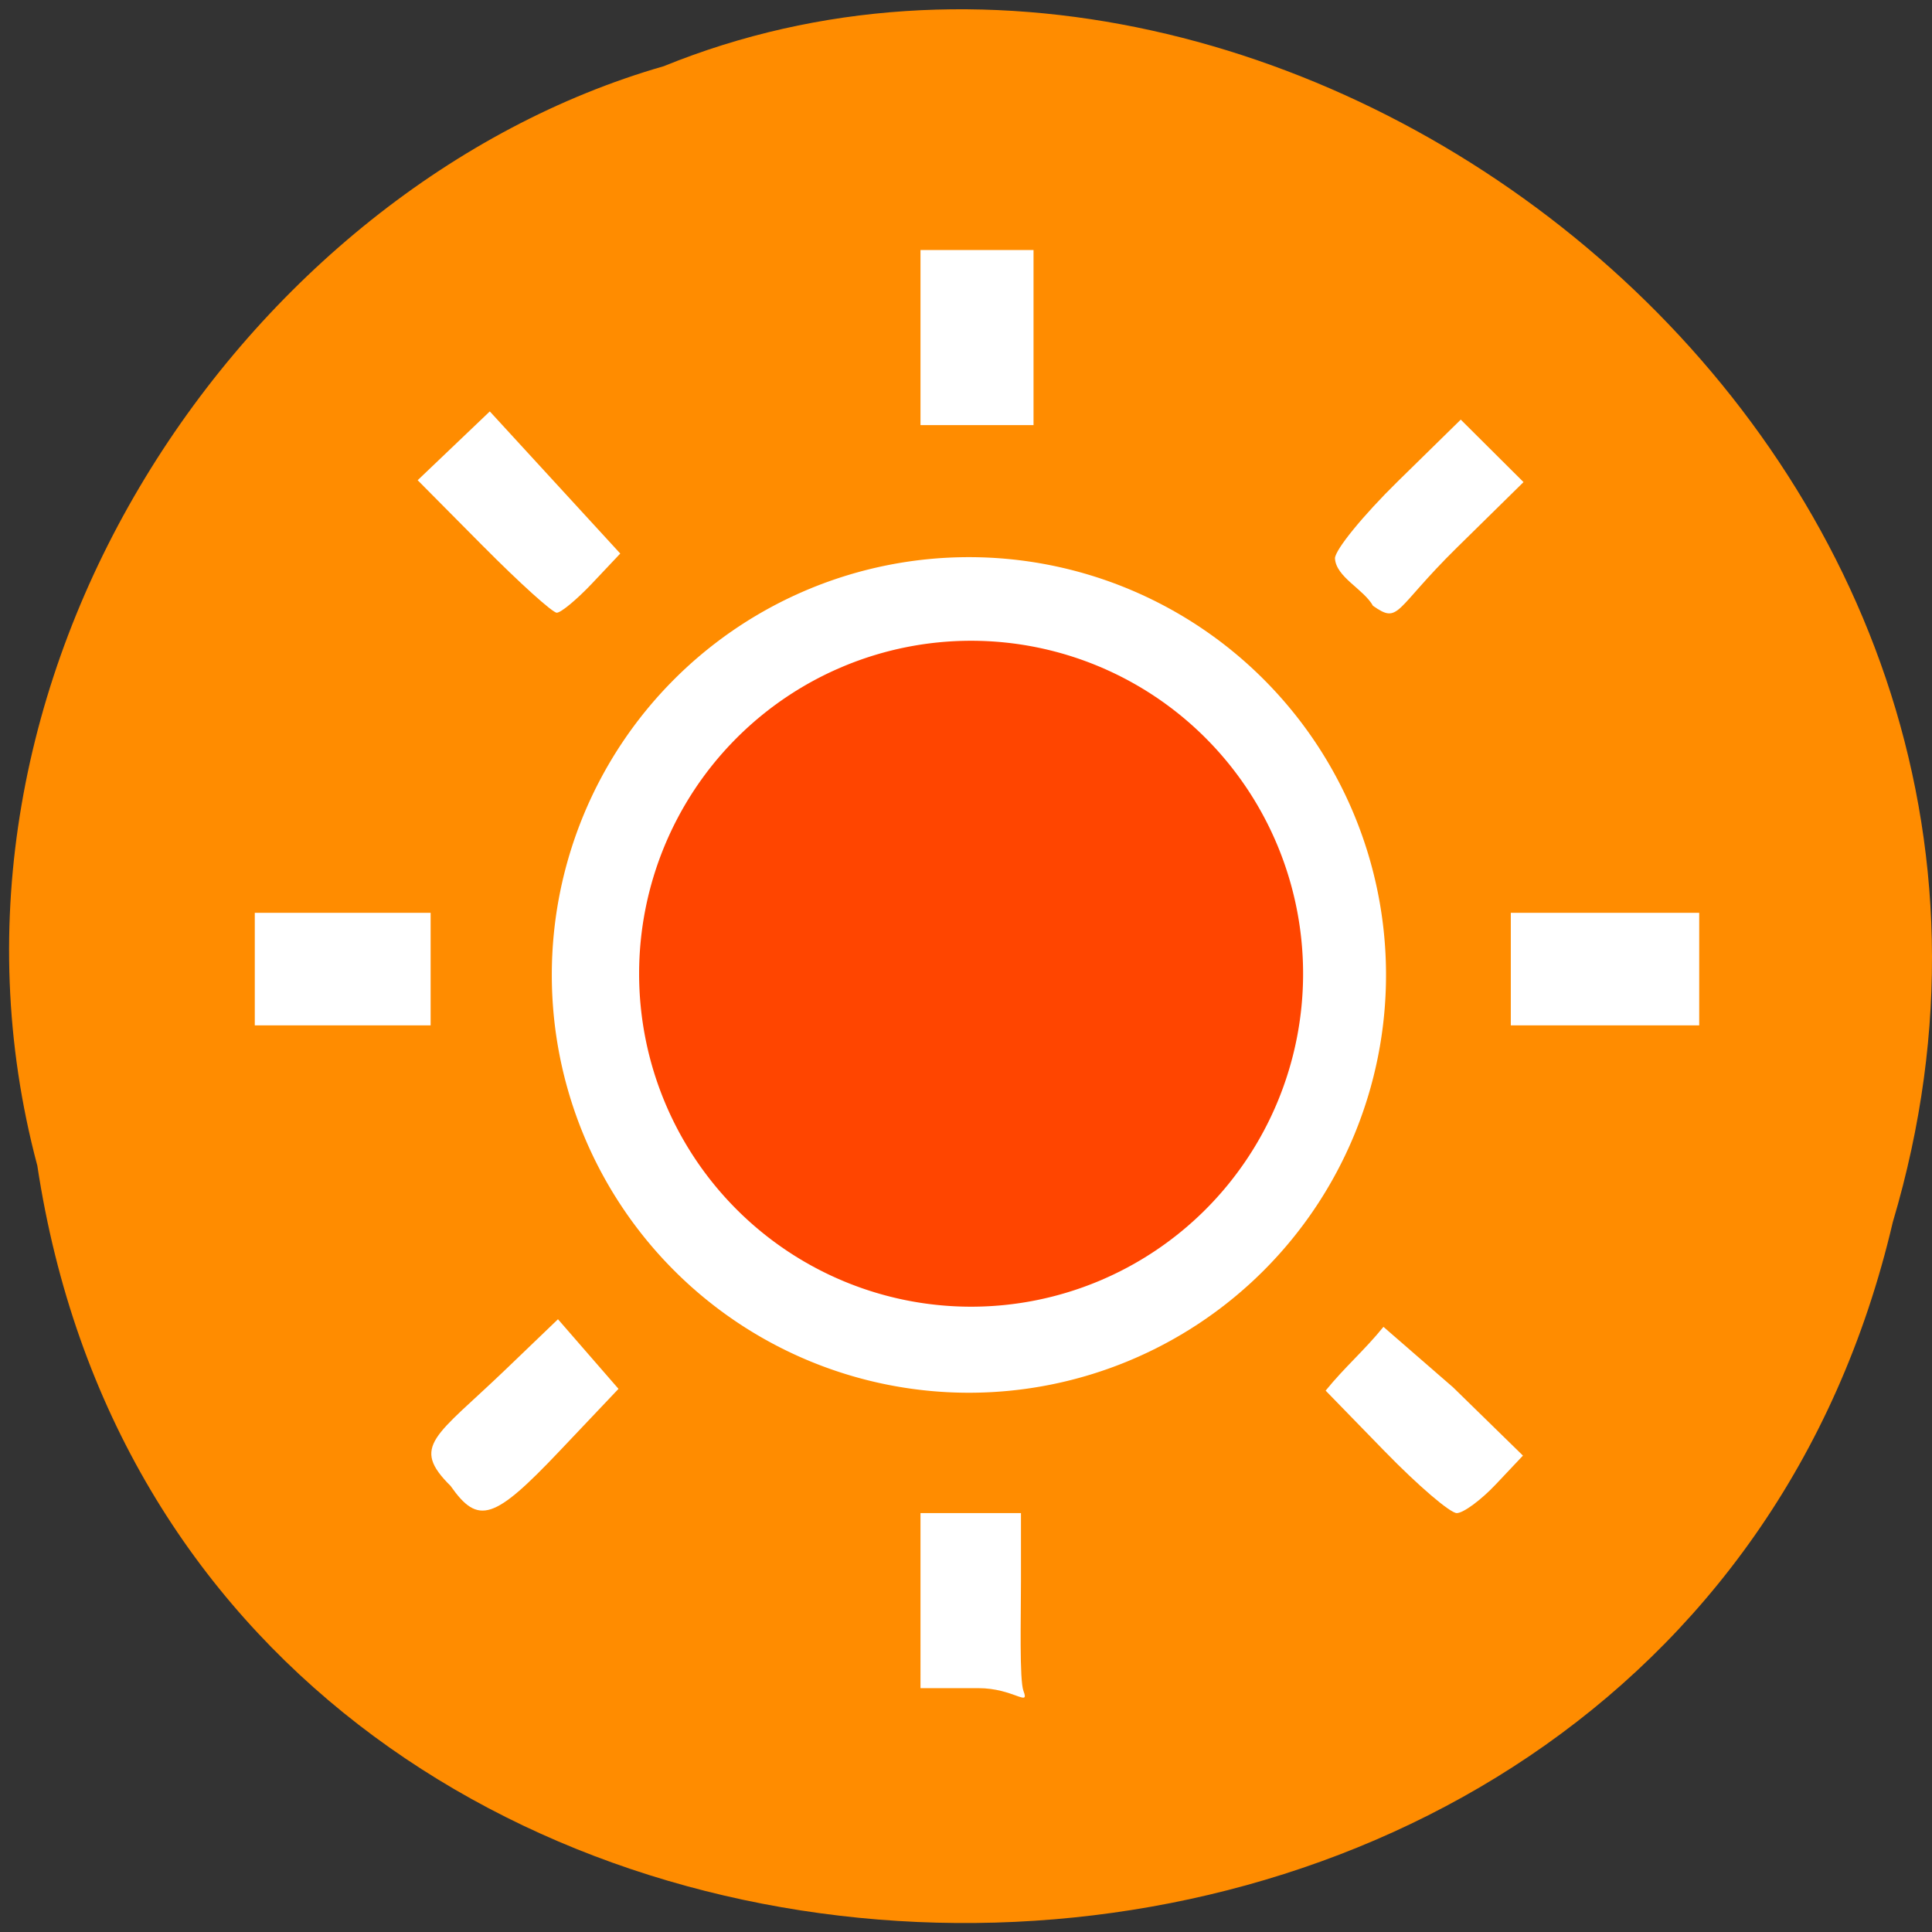 <svg xmlns="http://www.w3.org/2000/svg" viewBox="0 0 256 256"><rect x="0" y="0" width="256" height="256" fill="#333333" stroke="none"/><path d="m 4.934 154.38 c 19.735 130.62 216.18 134.55 245.87 7.564 30.557 -102.8 -80.09 -186.85 -162.86 -153.17 -55.42 15.918 -100.19 81.06 -83.02 145.6 z" fill="#ff8c00" color="#000"/><g fill="#fff"><path d="m 59.731 196.92 c -5.405 -5.341 -2.01 -6.552 7.299 -15.486 l 6.903 -6.628 l 4.01 4.612 l 4.01 4.612 l -7.801 8.23 c -8.694 9.172 -10.78 9.846 -14.429 4.66 z"/><path d="m 33.761 128.41 v -7.457 h 11.65 h 11.65 v 7.457 v 7.457 h -11.65 h -11.65 v -7.457 z"/><path d="m 64.05 72.41 l -8.707 -8.779 l 4.779 -4.558 l 4.779 -4.558 l 8.643 9.416 l 8.643 9.416 l -3.699 3.921 c -2.035 2.157 -4.156 3.921 -4.714 3.921 -0.558 0 -4.933 -3.95 -9.722 -8.779 z"/><path d="m 121.97 44.73 v -11.6 h 7.489 h 7.489 v 11.6 v 11.6 h -7.489 h -7.489 v -11.6 z"/><path d="m 176.89 73.987 c 0 -1.122 3.75 -5.718 8.334 -10.213 l 8.334 -8.173 l 4.158 4.14 l 4.158 4.14 l -8.796 8.65 c -8.422 8.281 -7.609 10.214 -11.146 7.747 -1.251 -2.229 -4.908 -3.811 -5.04 -6.291 z"/><path d="m 200.19 128.41 v -7.457 h 12.482 h 12.482 v 7.457 v 7.457 h -12.482 h -12.482 v -7.457 z"/><path d="m 183.55 192.38 l -7.897 -8.115 c 2.554 -3.152 5.107 -5.298 7.661 -8.45 l 9.242 8.03 l 9.242 9.03 l -3.594 3.809 c -1.977 2.095 -4.306 3.809 -5.175 3.809 -0.87 0 -5.135 -3.652 -9.478 -8.115 z"/><path d="m 121.97 212.09 v -11.6 h 6.657 h 6.657 v 8.978 c 0 4.938 -0.218 13.172 0.338 14.613 0.831 2.156 -1.358 -0.393 -5.984 -0.393 h -7.667 z"/><path d="m 176.93 141.29 a 49.48 48.732 0 1 1 -98.96 0 49.48 48.732 0 1 1 98.96 0 z" transform="matrix(1.117 0 0 1.136 -13.975 -31.32)"/></g><path d="m 135.06 118.64 a 19.294 22.51 0 1 1 -38.588 0 19.294 22.51 0 1 1 38.588 0 z" transform="matrix(2.28 0 0 1.96 -135.27 -103.51)" fill="#ff4500"/></svg>